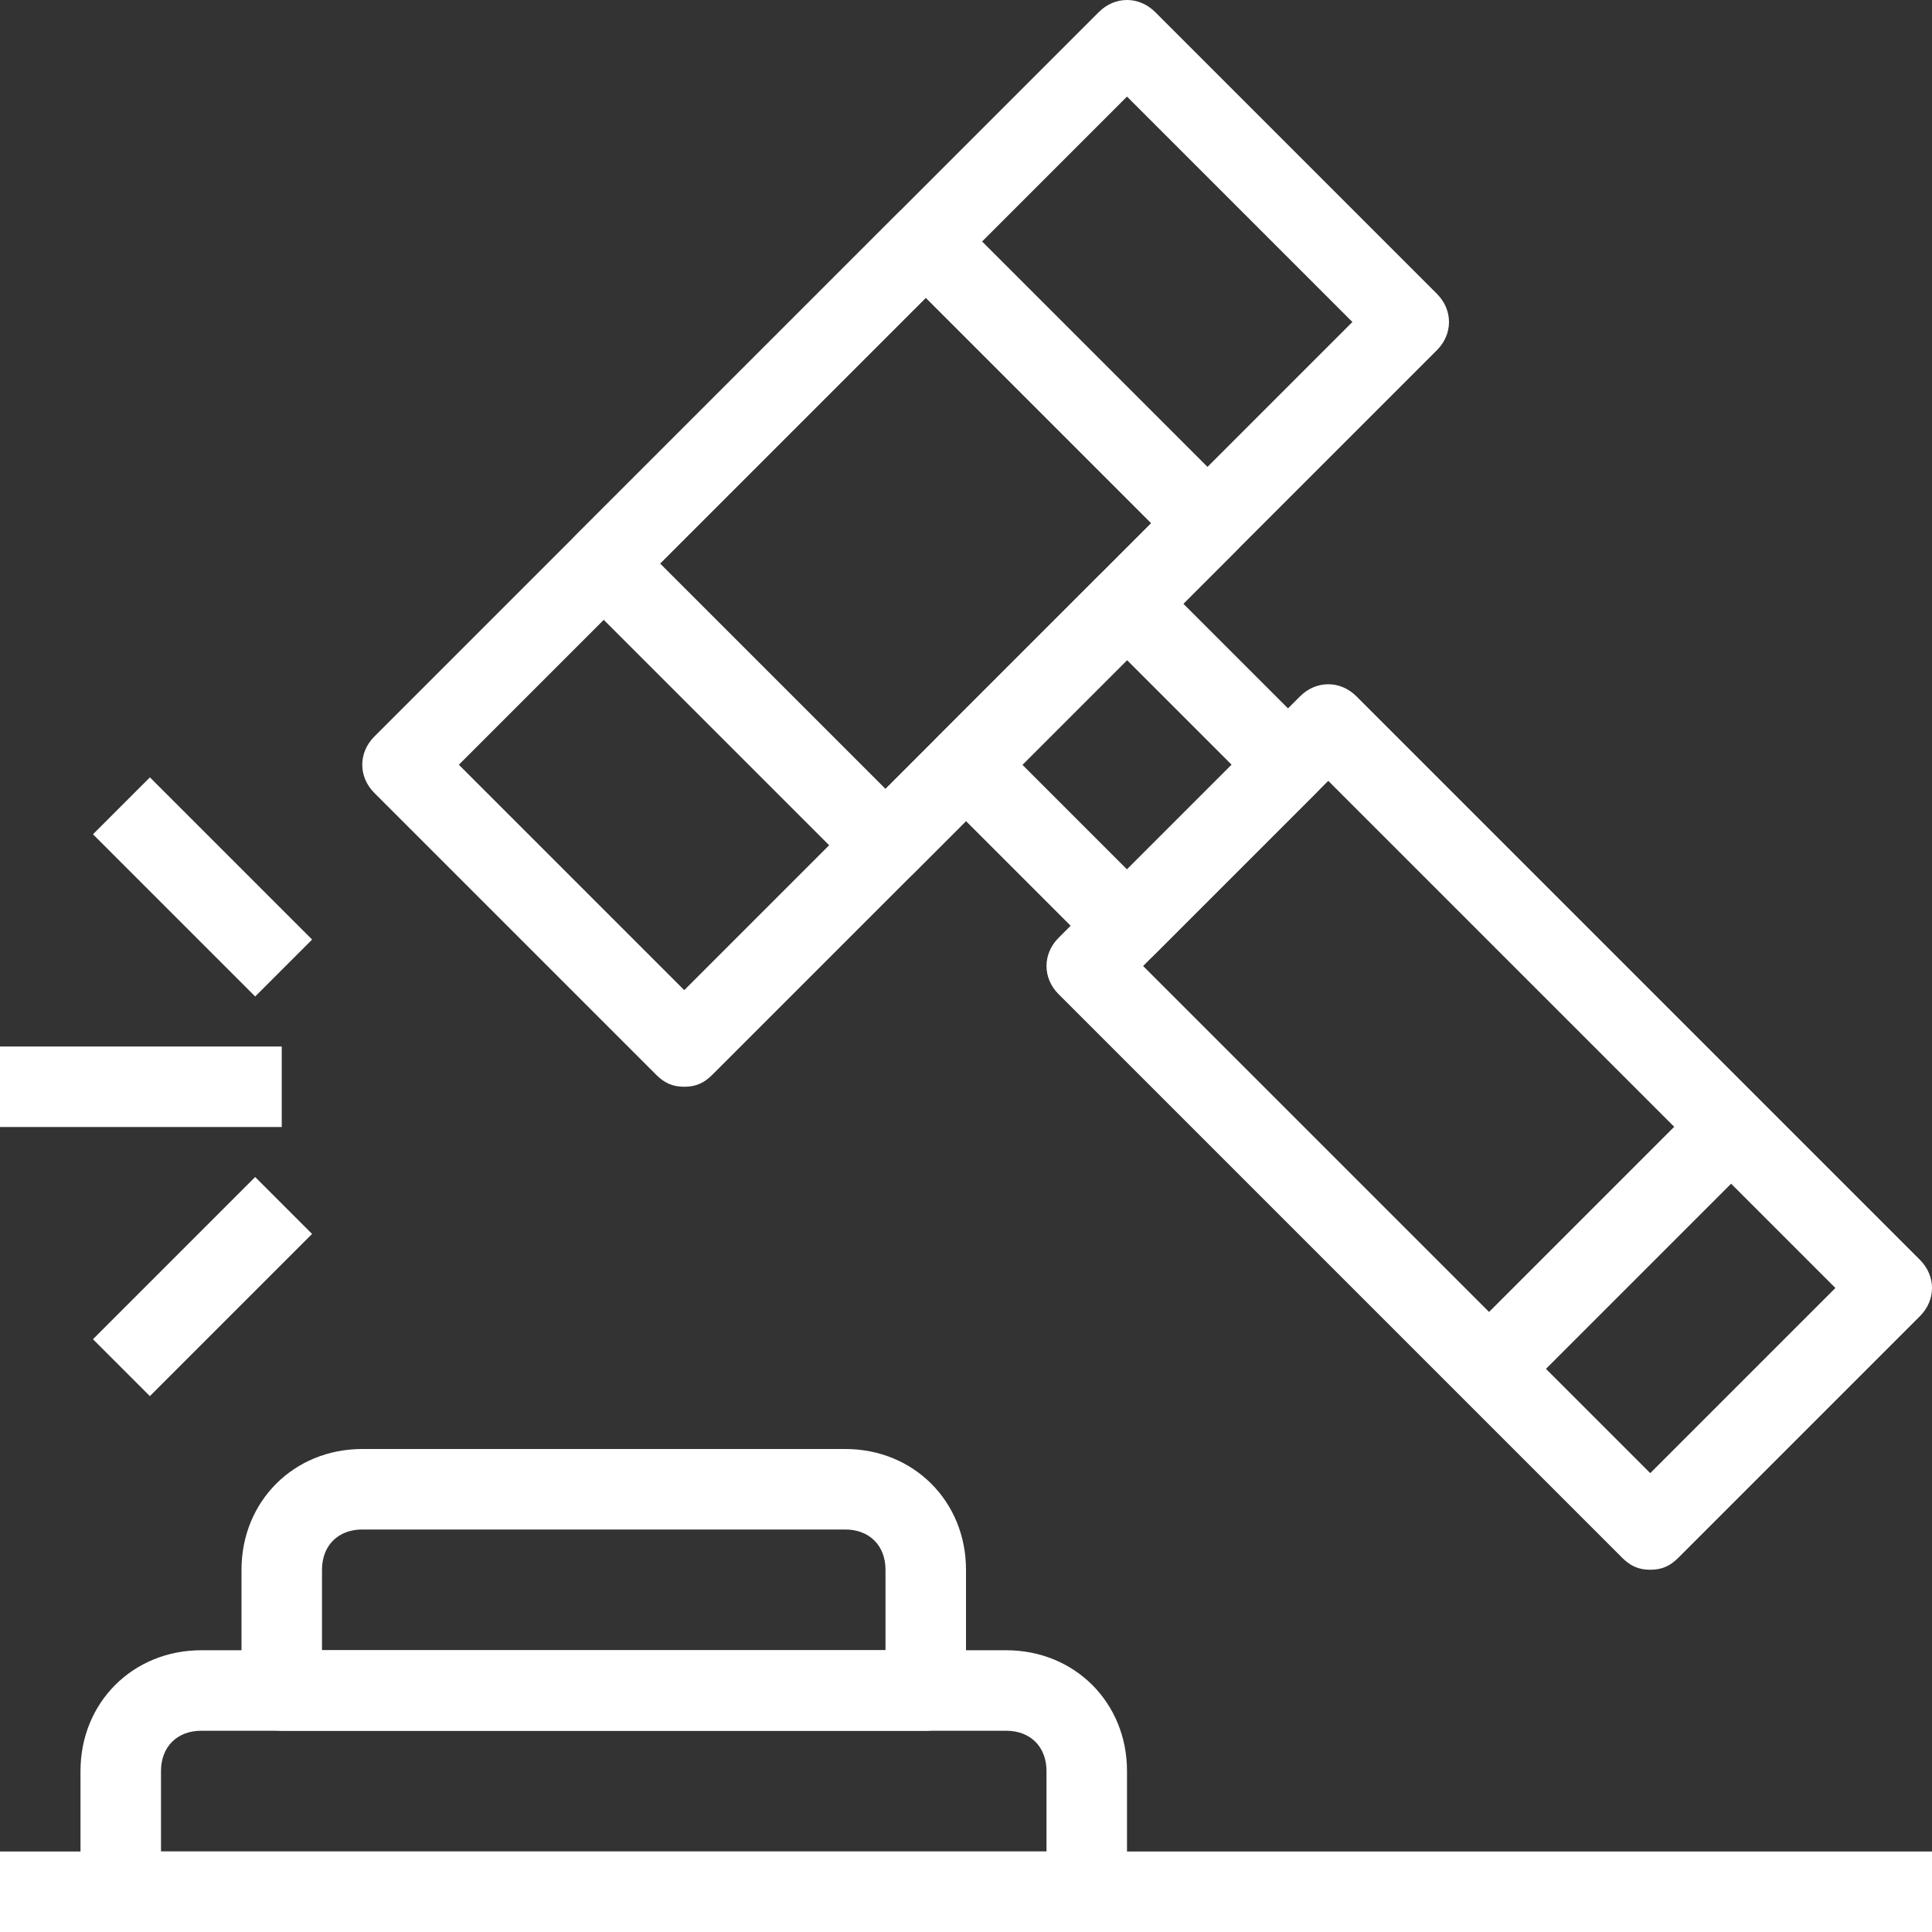 <?xml version="1.0" encoding="utf-8"?>
<!-- Generator: Adobe Illustrator 24.0.1, SVG Export Plug-In . SVG Version: 6.00 Build 0)  -->
<svg version="1.1" id="Layer_1" xmlns="http://www.w3.org/2000/svg" xmlns:xlink="http://www.w3.org/1999/xlink" x="0px" y="0px"
	 viewBox="0 0 48 48" style="enable-background:new 0 0 48 48;" xml:space="preserve">
<rect x="0" y="0" width="48" height="48" fill="#333333" stroke="none"/>
<style type="text/css">
	.st0{fill:#FFFFFF;}
</style>
<title>Asset 22ldpi</title>
<g id="Layer_2_1_">
	<g id="layer_1-2">
		<path class="st0" d="M41,39c-0.3,0-0.5-0.1-0.7-0.3l-14-14c-0.4-0.4-0.4-1,0-1.4c0,0,0,0,0,0l6-6c0.4-0.4,1-0.4,1.4,0c0,0,0,0,0,0
			l14,14c0.4,0.4,0.4,1,0,1.4c0,0,0,0,0,0l-6,6C41.5,38.9,41.3,39,41,39z M28.4,24L41,36.6l4.6-4.6L33,19.4L28.4,24z"/>
		<path class="st0" d="M28,24c-0.3,0-0.5-0.1-0.7-0.3l-4-4c-0.4-0.4-0.4-1,0-1.4c0,0,0,0,0,0l4-4c0.4-0.4,1-0.4,1.4,0c0,0,0,0,0,0
			l4,4c0.4,0.4,0.4,1,0,1.4c0,0,0,0,0,0l-4,4C28.5,23.9,28.3,24,28,24z M25.4,19l2.6,2.6l2.6-2.6L28,16.4L25.4,19z"/>
		<path class="st0" d="M17,27c-0.3,0-0.5-0.1-0.7-0.3l-7-7c-0.4-0.4-0.4-1,0-1.4c0,0,0,0,0,0l18-18c0.4-0.4,1-0.4,1.4,0c0,0,0,0,0,0
			l7,7c0.4,0.4,0.4,1,0,1.4c0,0,0,0,0,0l-18,18C17.5,26.9,17.3,27,17,27z M11.4,19l5.6,5.6L33.6,8L28,2.4L11.4,19z"/>
		<path class="st0" d="M22,22c-0.3,0-0.5-0.1-0.7-0.3l-7-7c-0.4-0.4-0.4-1,0-1.4c0,0,0,0,0,0l8-8c0.4-0.4,1-0.4,1.4,0c0,0,0,0,0,0
			l7,7c0.4,0.4,0.4,1,0,1.4c0,0,0,0,0,0l-8,8C22.5,21.9,22.3,22,22,22z M16.4,14l5.6,5.6l6.6-6.6L23,7.4L16.4,14z"/>
		<rect y="26" class="st0" width="7" height="2"/>
		<rect x="2.2" y="31" transform="matrix(0.707 -0.707 0.707 0.707 -21.163 12.911)" class="st0" width="5.7" height="2"/>
		<rect x="4" y="19.2" transform="matrix(0.707 -0.707 0.707 0.707 -14.092 9.981)" class="st0" width="2" height="5.7"/>
		<rect x="35.8" y="30" transform="matrix(0.707 -0.707 0.707 0.707 -10.197 37.367)" class="st0" width="8.5" height="2"/>
		<path class="st0" d="M27,48H3c-0.6,0-1-0.4-1-1v-3c0-1.7,1.3-3,3-3h20c1.7,0,3,1.3,3,3v3C28,47.6,27.6,48,27,48z M4,46h22v-2
			c0-0.6-0.4-1-1-1H5c-0.6,0-1,0.4-1,1V46z"/>
		<path class="st0" d="M23,43H7c-0.6,0-1-0.4-1-1v-3c0-1.7,1.3-3,3-3h12c1.7,0,3,1.3,3,3v3C24,42.6,23.6,43,23,43z M8,41h14v-2
			c0-0.6-0.4-1-1-1H9c-0.6,0-1,0.4-1,1V41z"/>
		<rect y="46" class="st0" width="48" height="2"/>
	</g>
</g>
</svg>
